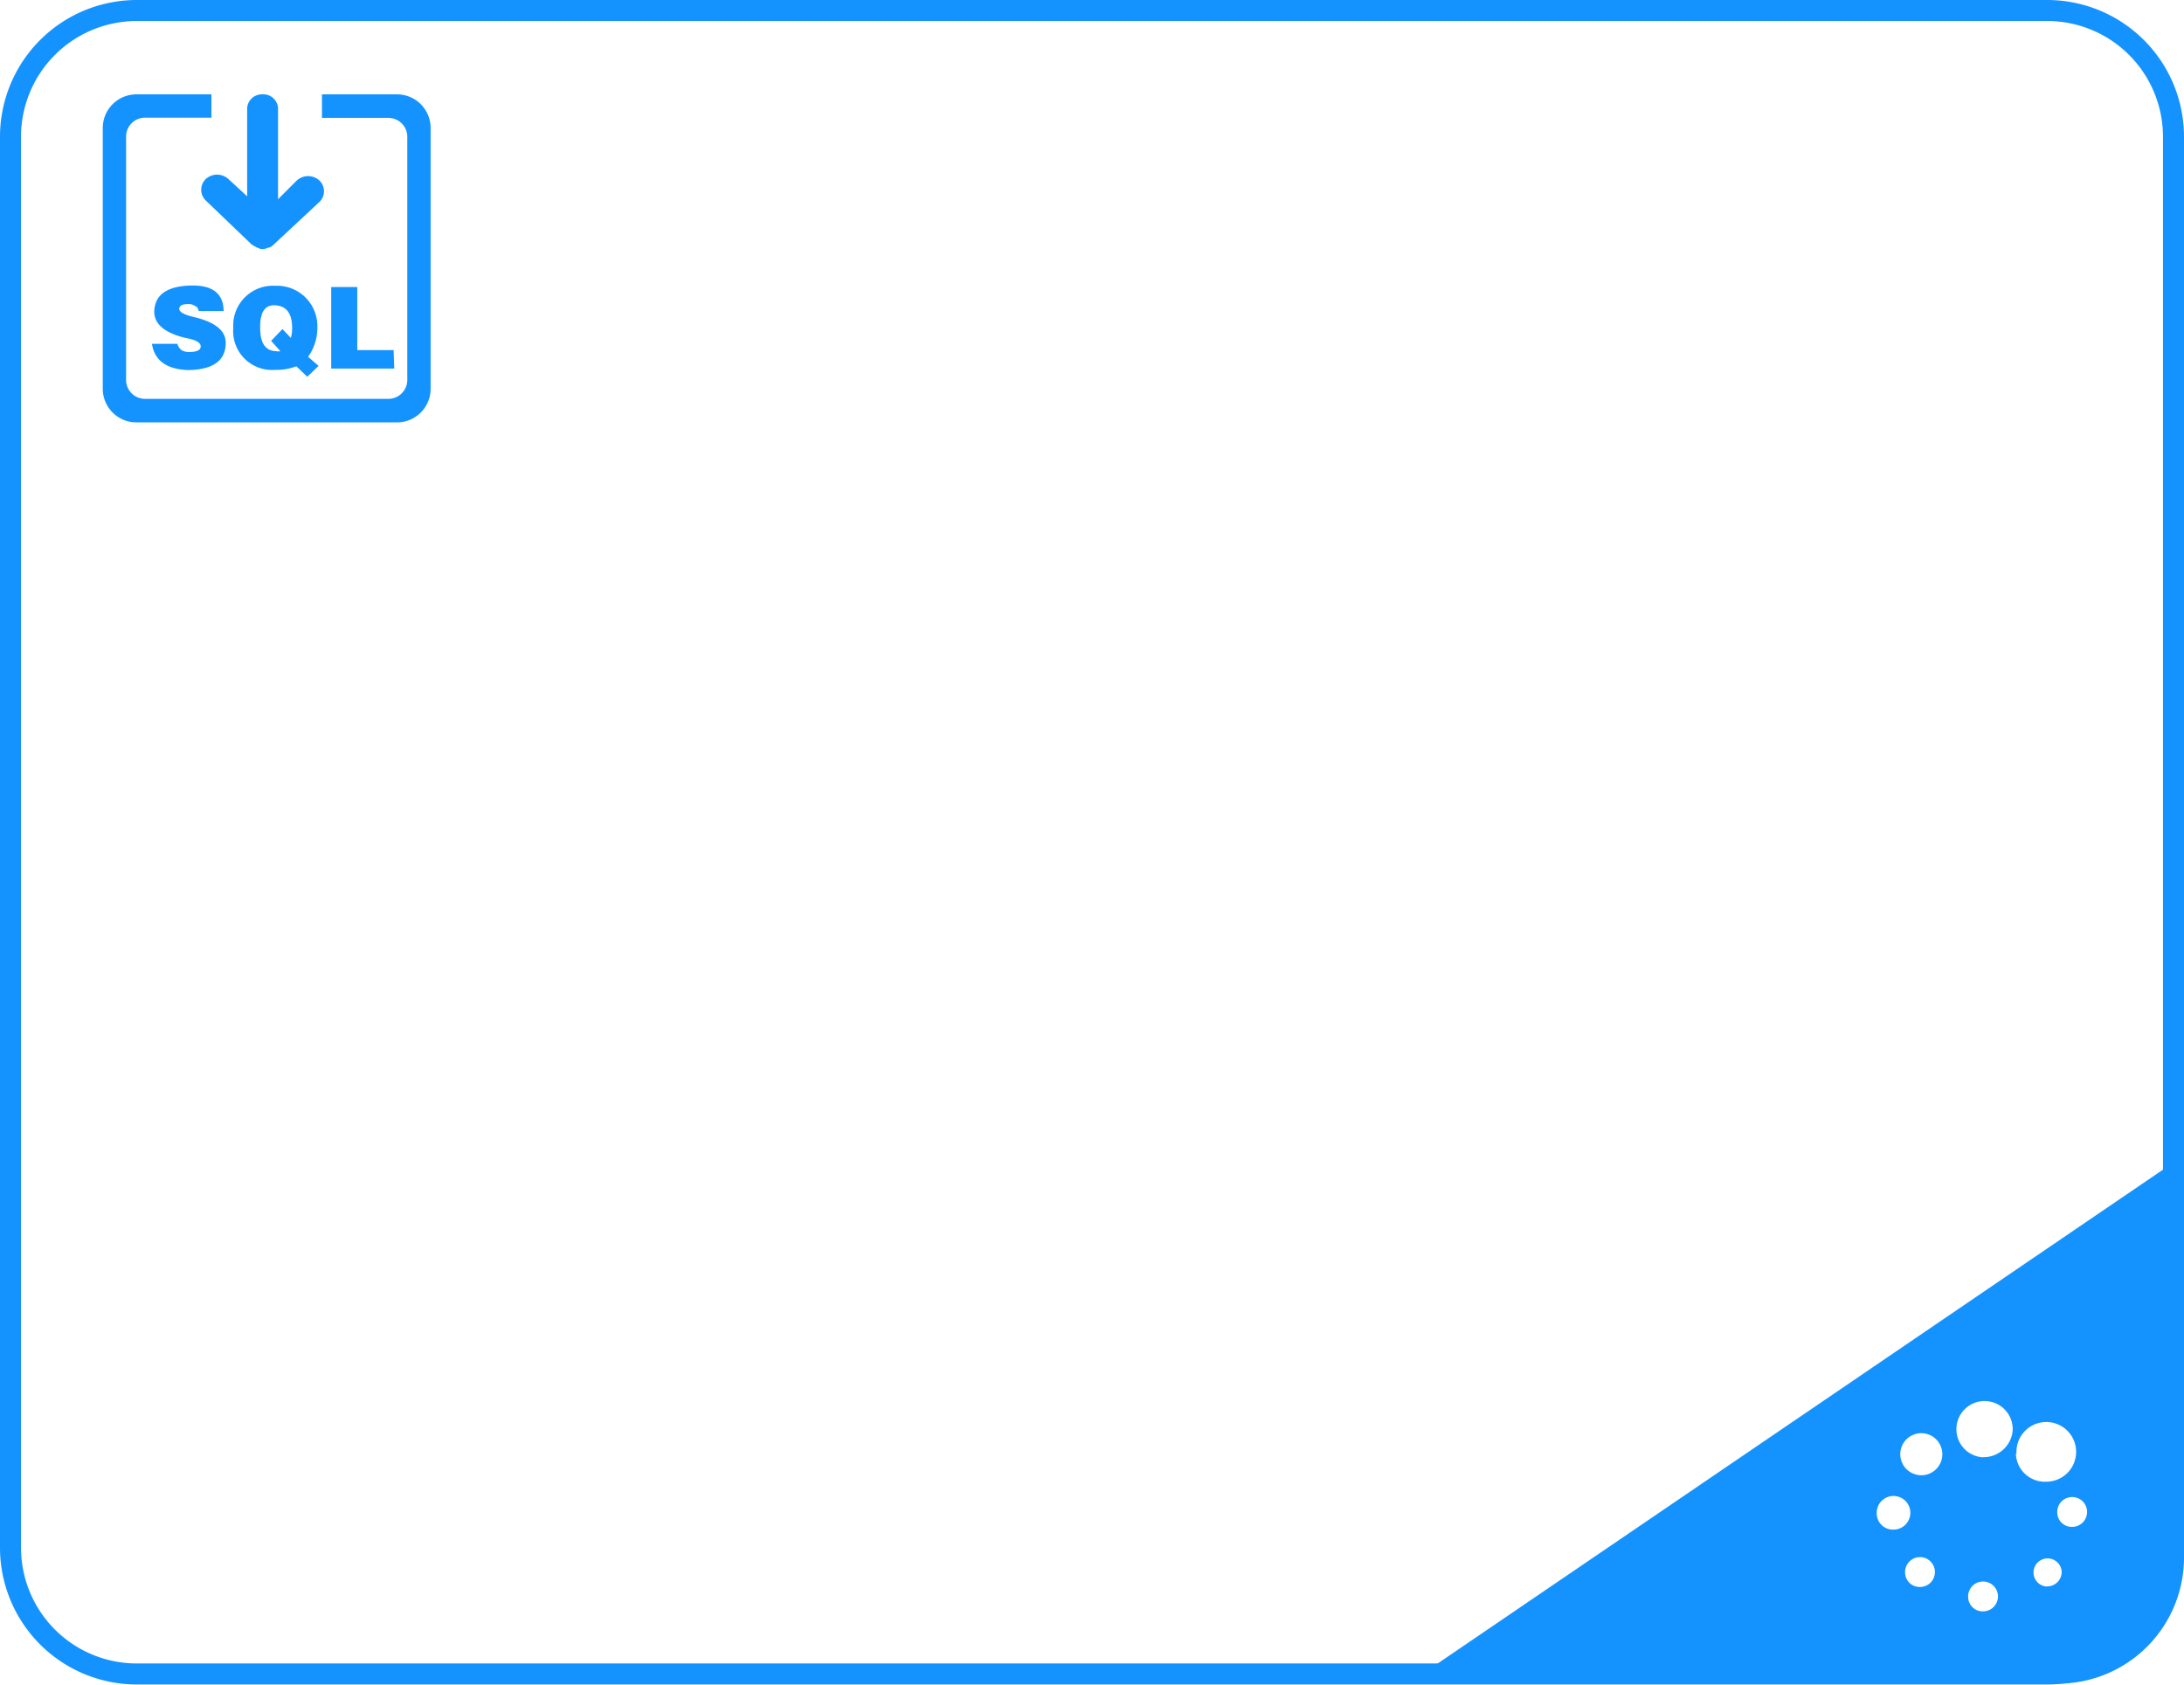 <svg id="图层_1" data-name="图层 1" xmlns="http://www.w3.org/2000/svg" viewBox="0 0 103.92 80.17"><defs><style>.cls-running{fill:#1493ff;}</style></defs><title>流程_SQL输入正在执行</title><path class="cls-running" d="M97.42,81.5H6.5A6.51,6.51,0,0,1,0,75V7.84a6.51,6.51,0,0,1,6.5-6.5H97.42a6.51,6.51,0,0,1,6.5,6.5V75A6.51,6.51,0,0,1,97.42,81.5ZM6.5,2.34A5.51,5.51,0,0,0,1,7.84V75a5.51,5.51,0,0,0,5.5,5.5H97.42a5.51,5.51,0,0,0,5.5-5.5V7.84a5.51,5.51,0,0,0-5.5-5.5Z" transform="translate(0 -1.34)"/><path class="cls-running" d="M67,81.46H97.92a6,6,0,0,0,6-6V56.32ZM89.3,73.38a.8.8,0,1,1,.8.75A.77.77,0,0,1,89.3,73.38Zm2.06,3.48a.69.69,0,0,1-.71-.66h0a.71.71,0,1,1,.71.66Zm0-5.32a1,1,0,1,1,1.06-1A1,1,0,0,1,91.33,71.54Zm3,6.48a.69.69,0,0,1-.71-.66h0a.71.71,0,1,1,.71.66Zm0-7.33a1.34,1.34,0,1,1,1.41-1.34A1.38,1.38,0,0,1,94.33,70.68Zm1.59-.17a1.42,1.42,0,1,1,1.42,1.33A1.38,1.38,0,0,1,95.92,70.51Zm1.45,6.32a.67.67,0,1,1,.7-.67A.69.69,0,0,1,97.37,76.83ZM98.6,74a.69.69,0,0,1-.71-.66h0a.71.71,0,1,1,.71.66Z" transform="translate(0 -1.34)"/><path class="cls-running" d="M12.44,13.19h.07c.15,0,.22-.07.29-.07S13,13,13,13l2.21-2.06a.71.71,0,0,0,0-1h0l0,0a.8.8,0,0,0-1.1,0l-.88.88V6.57a.7.7,0,0,0-.65-.74h-.09a.7.7,0,0,0-.73.74v4.11l-.88-.81a.8.8,0,0,0-1.1,0,.71.71,0,0,0,0,1l0,0L12,13c.07,0,.07.07.15.07a.26.26,0,0,0,.15.07A.23.23,0,0,0,12.44,13.19Z" transform="translate(0 -1.34)"/><path class="cls-running" d="M10.64,16.14H9.45a.28.28,0,0,0-.19-.25.5.5,0,0,0-.31-.08q-.42,0-.42.23t.75.4q1.46.36,1.46,1.21,0,1.28-1.8,1.3-1.53-.06-1.71-1.25H8.44a.57.57,0,0,0,.21.31.7.7,0,0,0,.36.08q.54,0,.54-.27t-.73-.4q-1.48-.36-1.48-1.25Q7.37,15,9,14.93T10.64,16.14Zm4.52,2.61-.54.52-.52-.5a2.58,2.58,0,0,1-1,.17,1.85,1.85,0,0,1-2-2,1.89,1.89,0,0,1,2-2,1.92,1.92,0,0,1,2,2,2.36,2.36,0,0,1-.44,1.38ZM12.9,17.56l.54-.56.4.42a1.55,1.55,0,0,0,.06-.48q0-1-.77-1.07t-.75,1.07q0,1.09.75,1.11a.46.46,0,0,0,.21,0Zm5.86,1.32h-3V15H17V18h1.73Z" transform="translate(0 -1.34)"/><path class="cls-running" d="M18.89,5.83H15.32V6.95h3.16a.9.9,0,0,1,.9.9V19.42a.9.9,0,0,1-.9.9H6.9a.9.9,0,0,1-.9-.9V7.84a.9.9,0,0,1,.9-.9h3.16V5.83H6.49a1.6,1.6,0,0,0-1.6,1.6V19.84a1.6,1.6,0,0,0,1.6,1.6h12.4a1.6,1.6,0,0,0,1.6-1.6V7.43A1.6,1.6,0,0,0,18.89,5.83Z" transform="translate(0 -1.34)"/></svg>